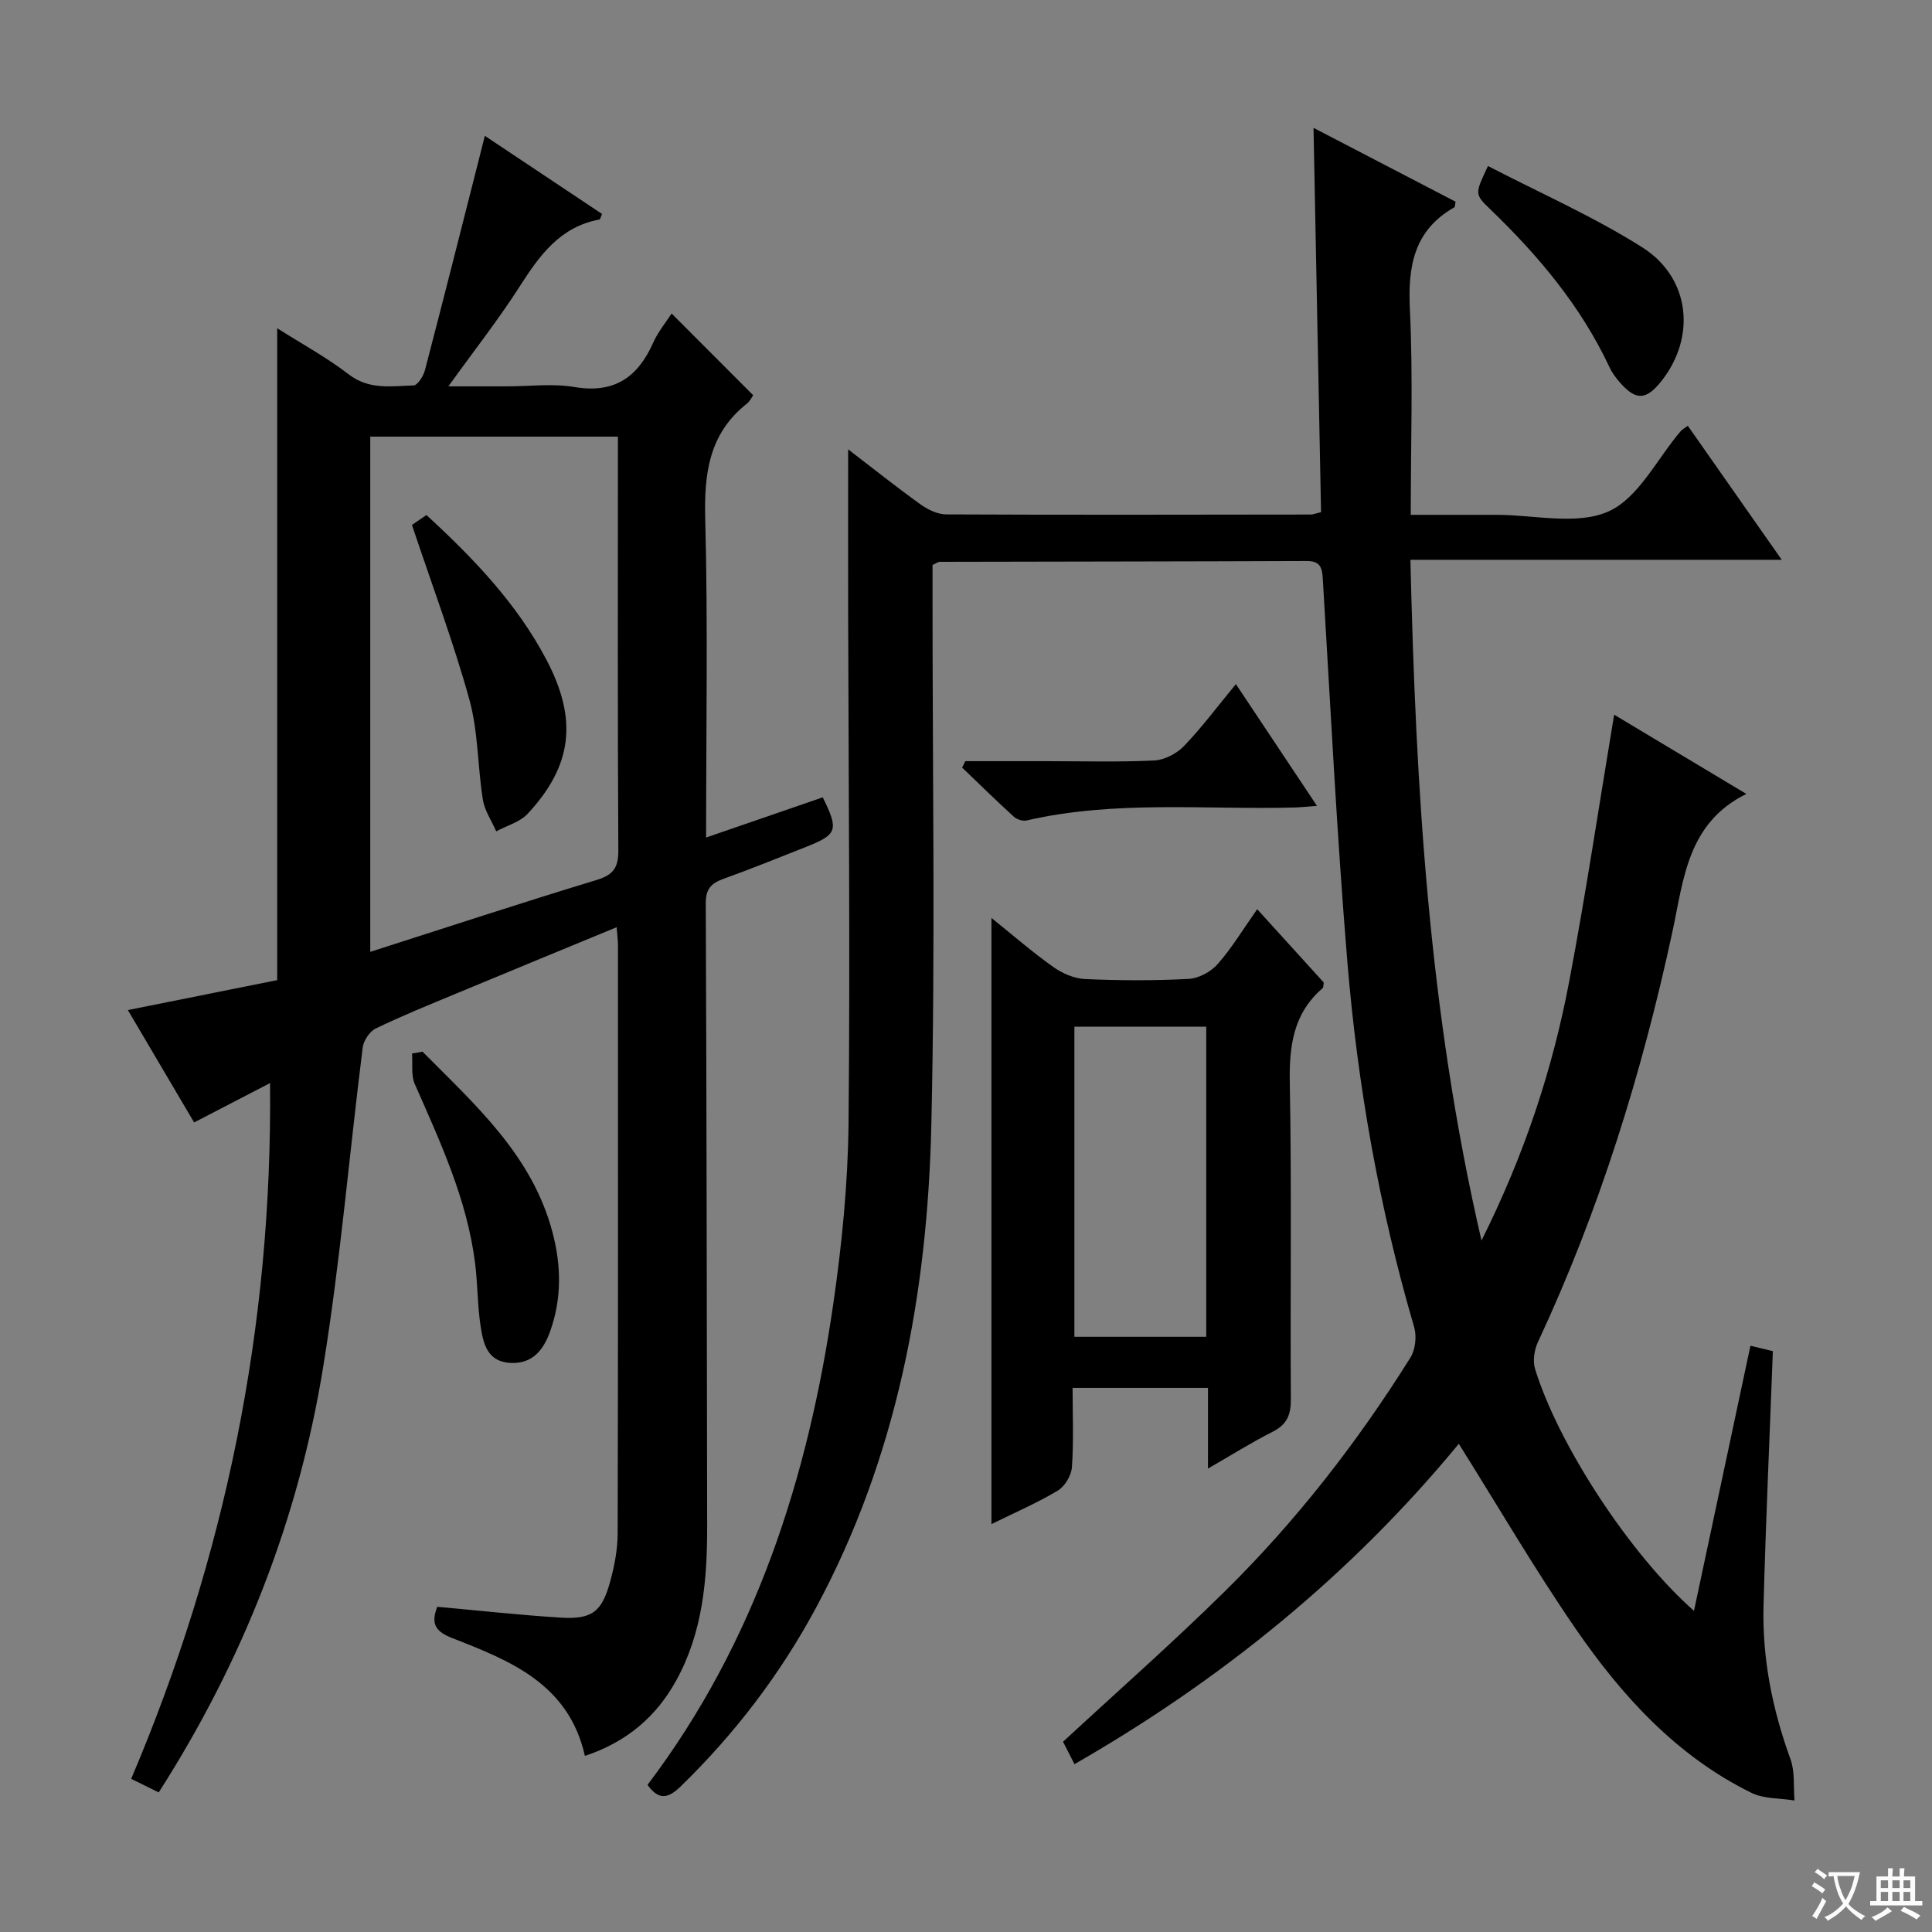 <svg enable-background="new 0 0 400 400" viewBox="0 0 400 400" xmlns="http://www.w3.org/2000/svg"><rect x="0" y="0" width="400" height="400" fill="#808080" stroke="none"/><path d="m377.9 391.2c-.2.3-.4.5-.6.8-.7-.6-1.4-1-2.2-1.5.2-.3.4-.5.5-.8.6.4 1.4.8 2.3 1.5zm-1.8 6.1c-.2-.2-.5-.4-.9-.6.4-.6.8-1.2 1.2-1.9s.7-1.3.9-1.9c.3.3.5.5.8.7-.7 1.3-1.4 2.6-2 3.7zm2.2-9c-.3.3-.5.5-.6.8-.6-.6-1.3-1.1-2-1.5.3-.3.5-.5.6-.7.6.5 1.3.9 2 1.4zm.3.2v-.9h2 4.5c-.3 1.3-.6 2.5-1 3.6s-.9 2.1-1.4 3c.4.5 1 1 1.6 1.4s1.2.8 1.9 1.1c-.3.2-.5.4-.8.8-.4-.3-1-.7-1.6-1.2s-1.2-1.1-1.6-1.6c-.5.6-1.1 1.1-1.7 1.6s-1.4.9-2.1 1.4c-.1-.3-.3-.5-.7-.8.6-.2 1.2-.5 1.9-1s1.4-1.1 2-1.8c-.5-.8-.9-1.6-1.2-2.5s-.6-2-.8-3.2c-.4.1-.7.1-1 .1zm2.5 2.7c.3 1 .7 1.7 1 2.2.3-.5.6-1.1 1-2s.6-1.9.9-3h-3.2-.4c.1.9.3 1.8.7 2.8z" fill="#fafbfa"/><path d="m396.5 388.5v1.5 3.6h1.5v.9c-.4 0-1 0-1.7 0h-7.9c-.5 0-.9 0-1.2 0v-.9h1.3v-3.5c0-.7 0-1.2 0-1.6h2.4c0-.8 0-1.4 0-1.7h1c0 .3-.1.8-.1 1.7h1.5c0-.8 0-1.4 0-1.7h1c0 .3-.1.9-.1 1.7zm-8.2 9.2c-.2-.3-.5-.5-.8-.8.8-.3 1.4-.6 1.9-.9s1-.7 1.4-1.1c.3.3.6.5.9.8-1.6 1-2.8 1.6-3.4 2zm2.6-6.8v-1.6h-1.5v1.6zm0 2.7v-1.9h-1.5v1.9zm2.4-2.7v-1.6h-1.5v1.6zm0 2.7v-1.9h-1.5v1.9zm.2 2 .7-.8c.4.2.9.5 1.6.8s1.3.7 1.8 1c-.3.3-.5.5-.8.8-.4-.3-1.5-1-3.3-1.8zm2-4.7v-1.6h-1.4v1.6zm0 2.7v-1.9h-1.4v1.9z" fill="#fafbfa"/><g fill="#010000"><path d="m302.03 298.92c-22.15 26.89-48.92 48.74-79.57 66.33-.94-1.85-1.75-3.44-2.37-4.64 11.37-10.52 22.73-20.52 33.49-31.13 14.76-14.54 27.44-30.84 38.43-48.4 1.03-1.65 1.33-4.41.78-6.3-7.26-24.8-11.73-50.14-13.85-75.83-2.17-26.34-3.48-52.75-5.07-79.14-.14-2.39-.6-3.67-3.35-3.66-25.33.1-50.66.11-75.99.17-.29 0-.58.25-1.46.65v5.57c-.02 36.83.6 73.68-.25 110.49-.81 34.85-7.11 68.73-23.91 99.91-7.4 13.73-16.74 25.97-27.93 36.87-2.61 2.54-4.54 3.01-6.92-.27 22.32-29.49 33.24-63.53 38.47-99.64 1.78-12.31 3.02-24.81 3.15-37.24.35-35.49-.01-70.98-.08-106.48-.02-10.91 0-21.81 0-33.15 4.97 3.81 9.86 7.71 14.93 11.36 1.52 1.09 3.55 2.1 5.34 2.11 25.16.12 50.33.06 75.49.03.48 0 .95-.21 2.15-.49-.51-26.1-1.03-52.3-1.56-79.57 10.24 5.32 19.85 10.32 29.41 15.29-.13.64-.1 1.07-.26 1.16-8.32 4.74-9.63 12.11-9.2 21.04.67 13.95.18 27.95.18 42.63 6.13 0 11.92.01 17.7 0 7.83-.01 16.66 2.21 23.21-.69 6.22-2.75 10.06-10.88 14.97-16.62.3-.36.75-.58 1.48-1.13 6.33 9.03 12.59 17.96 19.45 27.75-25.89 0-51.01 0-76.88 0 1.12 47.38 3.79 93.78 14.72 140.94 8.98-17.99 14.73-35.54 18.18-53.76 3.45-18.19 6.18-36.52 9.28-55.11 8.82 5.28 17.98 10.77 27.37 16.4-12.23 6.06-12.96 17.67-15.3 28.52-6.31 29.29-15.14 57.76-27.85 84.97-.76 1.62-1.1 3.92-.59 5.58 4.9 15.84 19.74 38.48 32.9 50.07 3.94-18.5 7.77-36.48 11.69-54.89 1.88.45 3.55.85 4.64 1.12-.67 17.93-1.47 35.34-1.93 52.77-.28 10.9 1.84 21.44 5.58 31.71.95 2.61.59 5.69.83 8.55-2.99-.49-6.31-.3-8.91-1.58-15.55-7.64-26.87-20.12-36.46-34.06-8.46-12.3-15.99-25.24-24.13-38.21z"/><path d="m127.67 191.97c-11.38 4.7-22.4 9.23-33.4 13.81-5.52 2.3-11.08 4.54-16.46 7.15-1.27.61-2.53 2.49-2.71 3.91-2.78 22.07-4.63 44.29-8.2 66.23-5.11 31.47-16.58 60.74-34.04 88.03-1.73-.85-3.3-1.62-5.7-2.81 19.48-45.85 29.27-93.63 28.75-144.05-5.11 2.65-10.15 5.27-15.72 8.15-4.51-7.64-9.01-15.28-13.72-23.27 10.76-2.15 20.93-4.19 30.92-6.19 0-45.21 0-89.81 0-134.97 4.96 3.15 10.18 5.99 14.84 9.57 4.24 3.25 8.83 2.4 13.38 2.27.83-.02 2.03-1.89 2.35-3.09 3.74-14.27 7.34-28.58 10.98-42.88.44-1.73.87-3.46 1.44-5.71 8.32 5.55 16.31 10.88 24.27 16.18-.28.6-.37 1.11-.55 1.15-8.12 1.5-12.37 7.39-16.48 13.82-4.38 6.85-9.43 13.27-14.79 20.72h12.14c4.67 0 9.44-.63 13.98.14 8.23 1.39 13.1-2.01 16.29-9.19.99-2.23 2.61-4.17 3.81-6.03 5.76 5.77 11.27 11.29 16.89 16.92-.29.4-.66 1.23-1.28 1.72-7.87 6.2-8.9 14.46-8.65 23.93.57 21.64.18 43.31.18 65.92 8.39-2.89 16.28-5.6 24.15-8.32 3.34 6.77 3.05 7.68-3.45 10.26-5.71 2.27-11.42 4.56-17.2 6.65-2.5.91-3.58 2.13-3.57 5.01.18 42.99.22 85.99.29 128.98.02 11.07-.91 21.96-6.39 31.92-4.18 7.59-10.34 12.79-18.92 15.64-3.36-14.92-15.46-19.7-27.46-24.39-3.29-1.29-4.56-2.8-3.11-6.48 8.46.76 17.01 1.71 25.58 2.24 6.49.4 8.52-1.19 10.26-7.61.86-3.18 1.5-6.54 1.51-9.81.1-40.66.07-81.33.06-121.99-.02-.95-.15-1.91-.27-3.53zm-51.01 5.1c16.14-5.16 31.4-10.19 46.77-14.85 3.51-1.06 4.61-2.52 4.59-6.15-.16-27-.09-54-.09-80.99 0-1.58 0-3.17 0-4.68-17.54 0-34.28 0-51.27 0z"/><path d="m260.29 188.24c4.95 5.46 9.41 10.37 13.78 15.18-.1.55-.04 1-.23 1.17-6.11 5.25-6.95 12.01-6.8 19.69.41 21.8.07 43.61.22 65.42.02 3.23-.81 5.23-3.76 6.72-4.39 2.22-8.58 4.86-13.4 7.63 0-5.87 0-11.11 0-16.7-9.39 0-18.43 0-28.03 0 0 5.54.24 11-.14 16.42-.12 1.72-1.47 3.97-2.94 4.85-4.21 2.53-8.76 4.48-13.72 6.93 0-42.06 0-83.41 0-125.5 4.4 3.54 8.43 7.05 12.77 10.13 1.88 1.34 4.35 2.42 6.6 2.52 7.14.32 14.32.35 21.46-.03 2.09-.11 4.61-1.48 6.01-3.07 2.93-3.33 5.26-7.21 8.18-11.36zm-10.55 88.53c0-21.61 0-42.83 0-64.2-9.3 0-18.33 0-27.3 0v64.2z"/><path d="m87.48 217.74c10.93 11.03 22.69 21.42 26.91 37.4 1.83 6.92 1.92 13.77-.49 20.5-1.34 3.74-3.58 6.82-8.31 6.53-4.65-.28-5.5-3.91-6.04-7.3-.71-4.4-.63-8.93-1.19-13.36-1.66-13.18-7.2-25.07-12.48-37.06-.81-1.84-.41-4.21-.57-6.33.72-.13 1.44-.26 2.17-.38z"/><path d="m199.86 157.59h16.69c7.48 0 14.97.22 22.43-.14 2.13-.1 4.65-1.43 6.16-3 3.67-3.81 6.84-8.09 10.74-12.81 5.62 8.44 10.98 16.48 16.78 25.2-2.08.16-3.31.3-4.55.34-18.54.5-37.2-1.55-55.57 2.69-.8.19-2.04-.23-2.67-.81-3.62-3.3-7.13-6.74-10.67-10.14.22-.45.44-.89.66-1.33z"/><path d="m308.07 34.37c10.71 5.56 21.8 10.43 31.93 16.83 10.04 6.35 11.19 18.71 3.89 27.81-3.08 3.83-5.18 3.93-8.42.28-.87-.98-1.69-2.08-2.24-3.26-5.95-12.69-14.78-23.18-24.79-32.8-3.16-3.05-3.07-3.13-.37-8.86z"/><path d="m85.29 108.68c.51-.35 1.7-1.16 3-2.05 9.76 8.98 18.7 18.3 24.83 29.94 6.51 12.36 5.43 21.9-3.86 31.9-1.61 1.74-4.32 2.46-6.52 3.65-.95-2.18-2.41-4.29-2.77-6.57-1.1-6.87-.95-14.03-2.78-20.67-3.3-11.94-7.69-23.58-11.9-36.2z"/></g></svg>